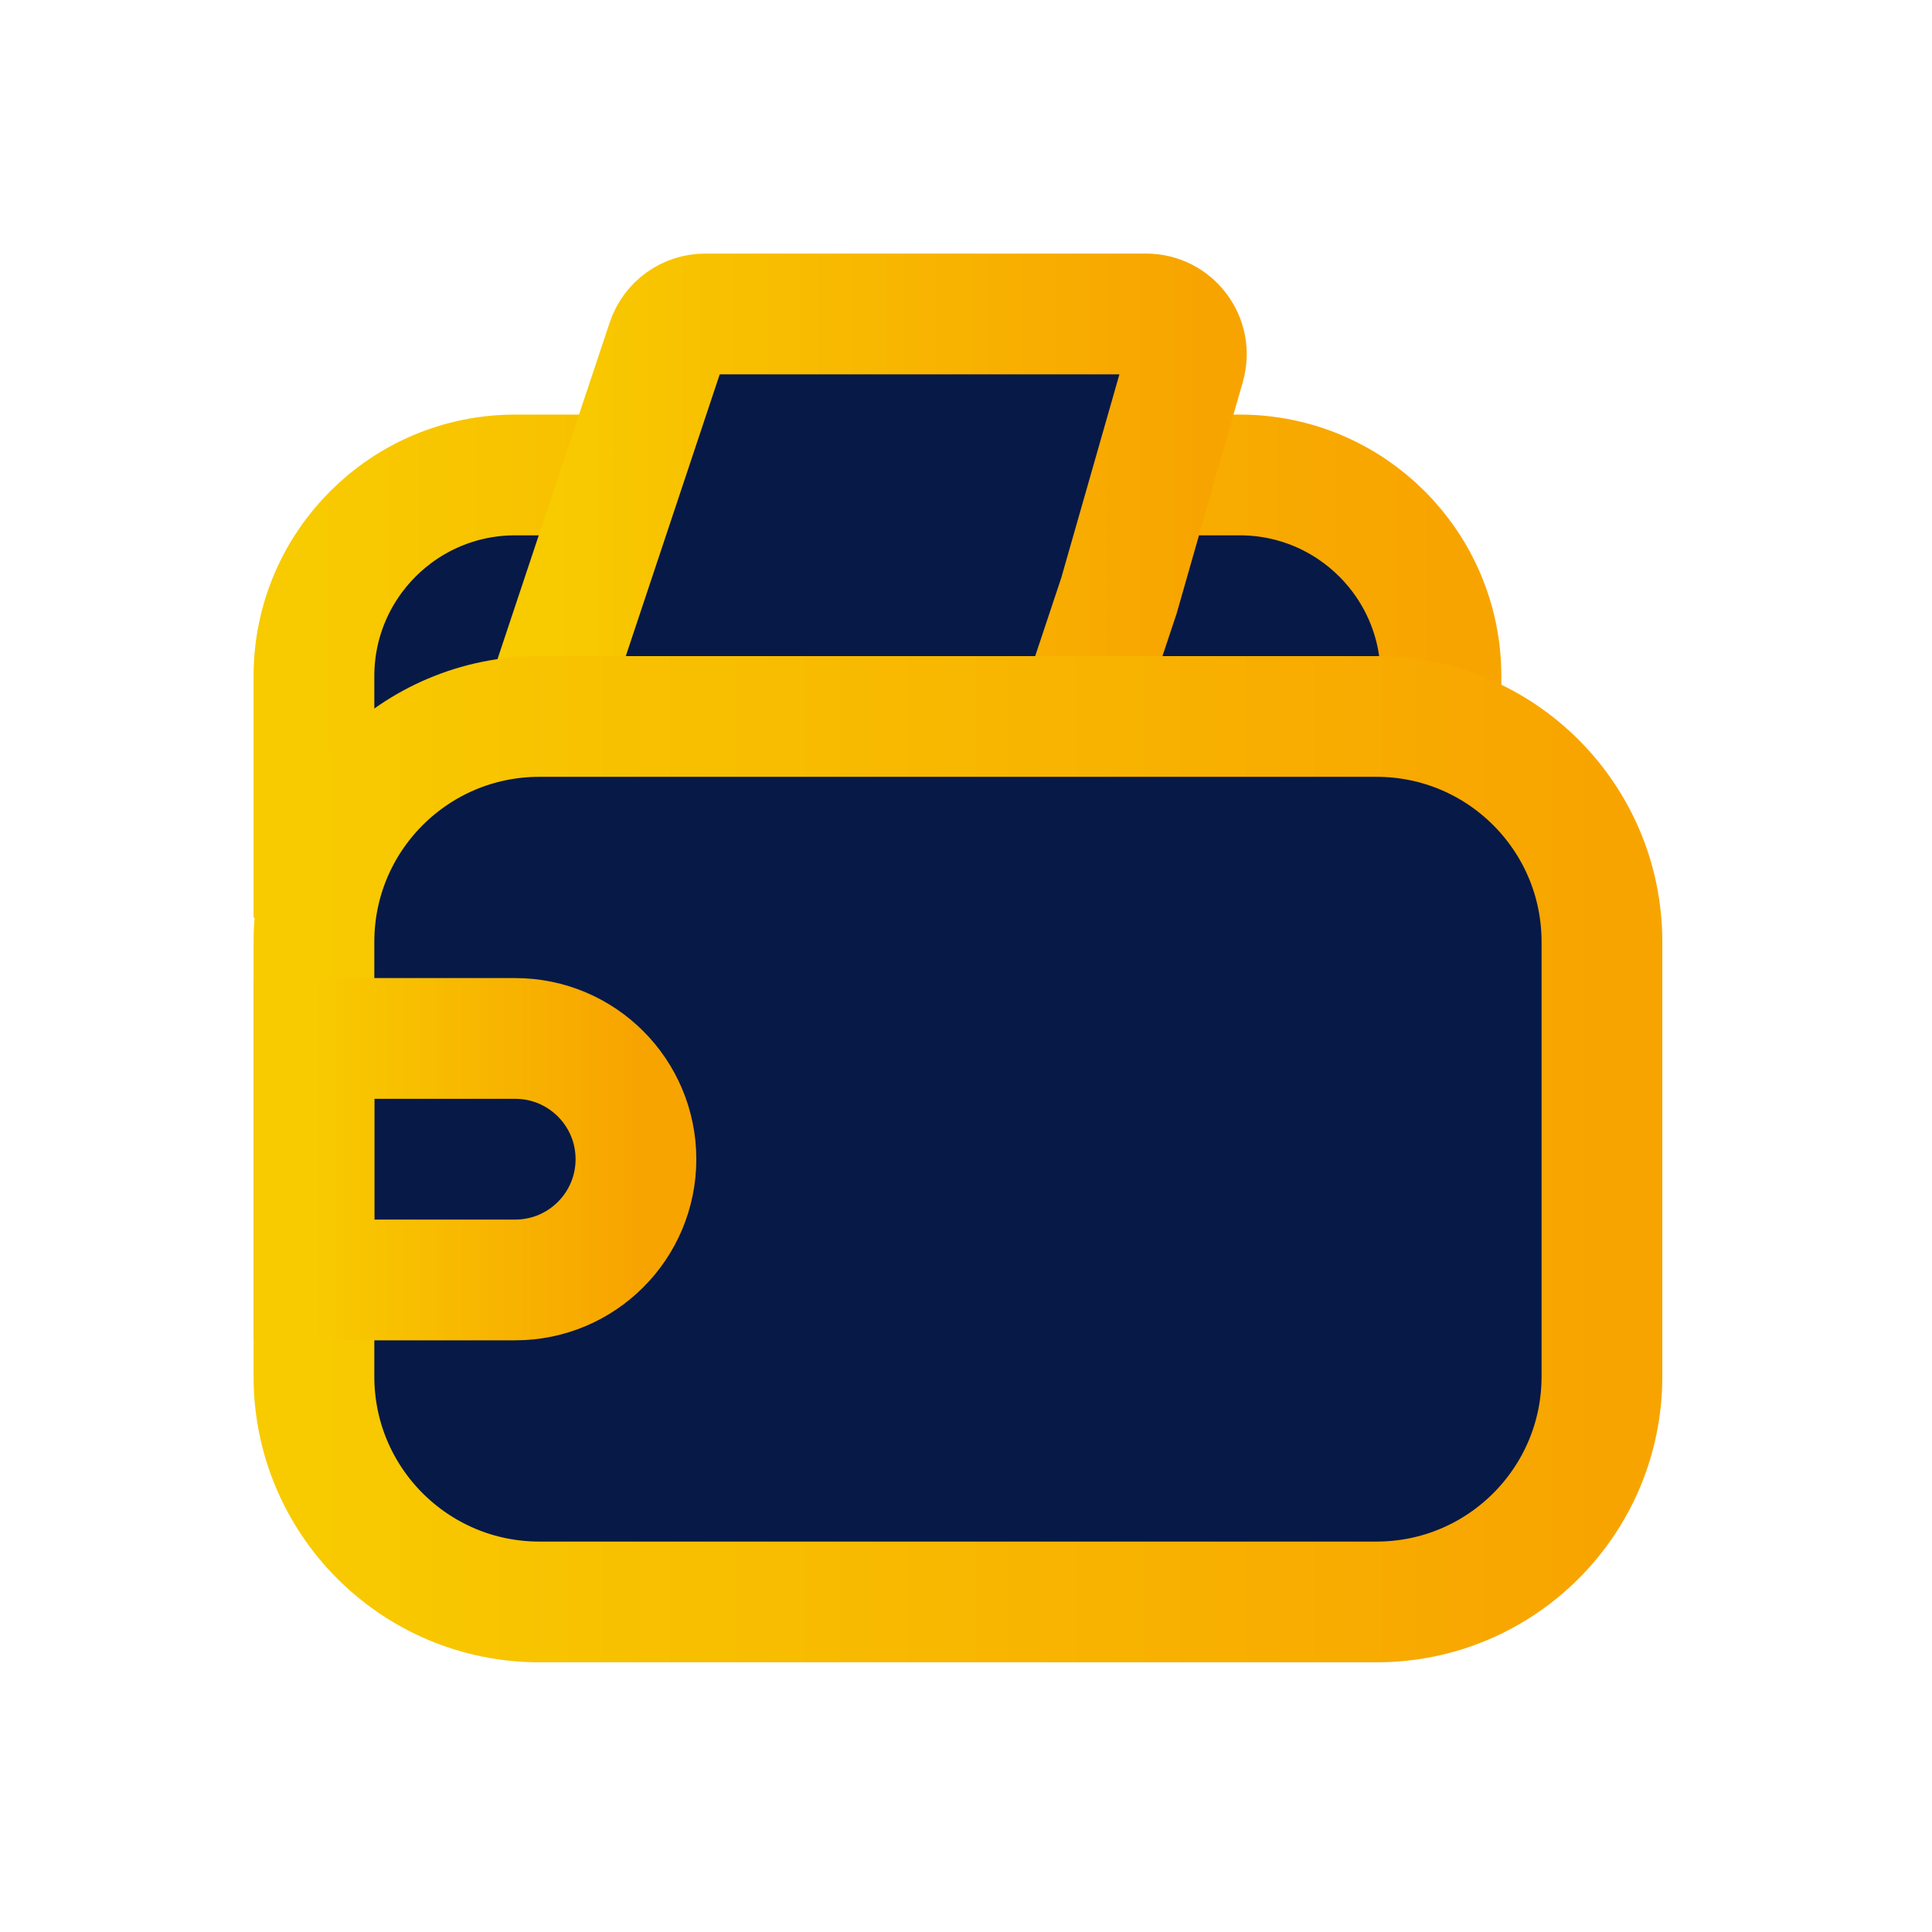 <svg width="80" height="80" viewBox="0 0 80 80" fill="none" xmlns="http://www.w3.org/2000/svg">
<path d="M59.667 29.667H13L16.333 21.333H56.333L59.667 29.667Z" fill="#071947"/>
<path d="M27.62 14.14L23.184 27.446C23.066 27.801 22.812 28.094 22.477 28.261C21.106 28.947 21.66 31.02 23.191 30.93L43.54 29.733C44.22 29.693 44.808 29.243 45.023 28.596L46.333 24.667L49.059 15.125C49.364 14.06 48.564 13 47.457 13H29.201C28.484 13 27.847 13.459 27.62 14.14Z" fill="#071947"/>
<path d="M13 38V28C13 23.398 16.731 19.667 21.333 19.667H24.667H27.583M59.667 28.833V28C59.667 23.398 55.936 19.667 51.333 19.667H48" stroke="url(#paint0_linear_88_972)" stroke-width="5"/>
<path d="M23 28L27.62 14.14C27.847 13.459 28.484 13 29.201 13H47.457C48.564 13 49.364 14.06 49.06 15.125L46.333 24.667L44.667 29.667" stroke="url(#paint1_linear_88_972)" stroke-width="5" stroke-linecap="round"/>
<path d="M57 29.667H22.333C17.179 29.667 13 33.845 13 39V57C13 62.155 17.179 66.333 22.333 66.333H47.045H48H51.373H57C62.155 66.333 66.333 62.155 66.333 57V39C66.333 33.845 62.155 29.667 57 29.667Z" fill="#071947"/>
<path d="M48 66.333H22.333C17.179 66.333 13 62.155 13 57V39C13 33.845 17.179 29.667 22.333 29.667H57C62.155 29.667 66.333 33.845 66.333 39V57C66.333 62.155 62.155 66.333 57 66.333H51.373H47.045" stroke="url(#paint2_linear_88_972)" stroke-width="5"/>
<path d="M13 43H21.333C24.095 43 26.333 45.239 26.333 48V48C26.333 50.761 24.095 53 21.333 53H13V43Z" stroke="url(#paint3_linear_88_972)" stroke-width="5"/>
<defs>
<linearGradient id="paint0_linear_88_972" x1="13" y1="28.833" x2="59.667" y2="28.833" gradientUnits="userSpaceOnUse">
<stop stop-color="#F8CA00"/>
<stop offset="1" stop-color="#F8A400"/>
</linearGradient>
<linearGradient id="paint1_linear_88_972" x1="23" y1="21.334" x2="49.667" y2="21.334" gradientUnits="userSpaceOnUse">
<stop stop-color="#F8CA00"/>
<stop offset="1" stop-color="#F8A400"/>
</linearGradient>
<linearGradient id="paint2_linear_88_972" x1="13" y1="48" x2="66.333" y2="48" gradientUnits="userSpaceOnUse">
<stop stop-color="#F8CA00"/>
<stop offset="1" stop-color="#F8A400"/>
</linearGradient>
<linearGradient id="paint3_linear_88_972" x1="13" y1="48" x2="26.333" y2="48" gradientUnits="userSpaceOnUse">
<stop stop-color="#F8CA00"/>
<stop offset="1" stop-color="#F8A400"/>
</linearGradient>
</defs>
</svg>

